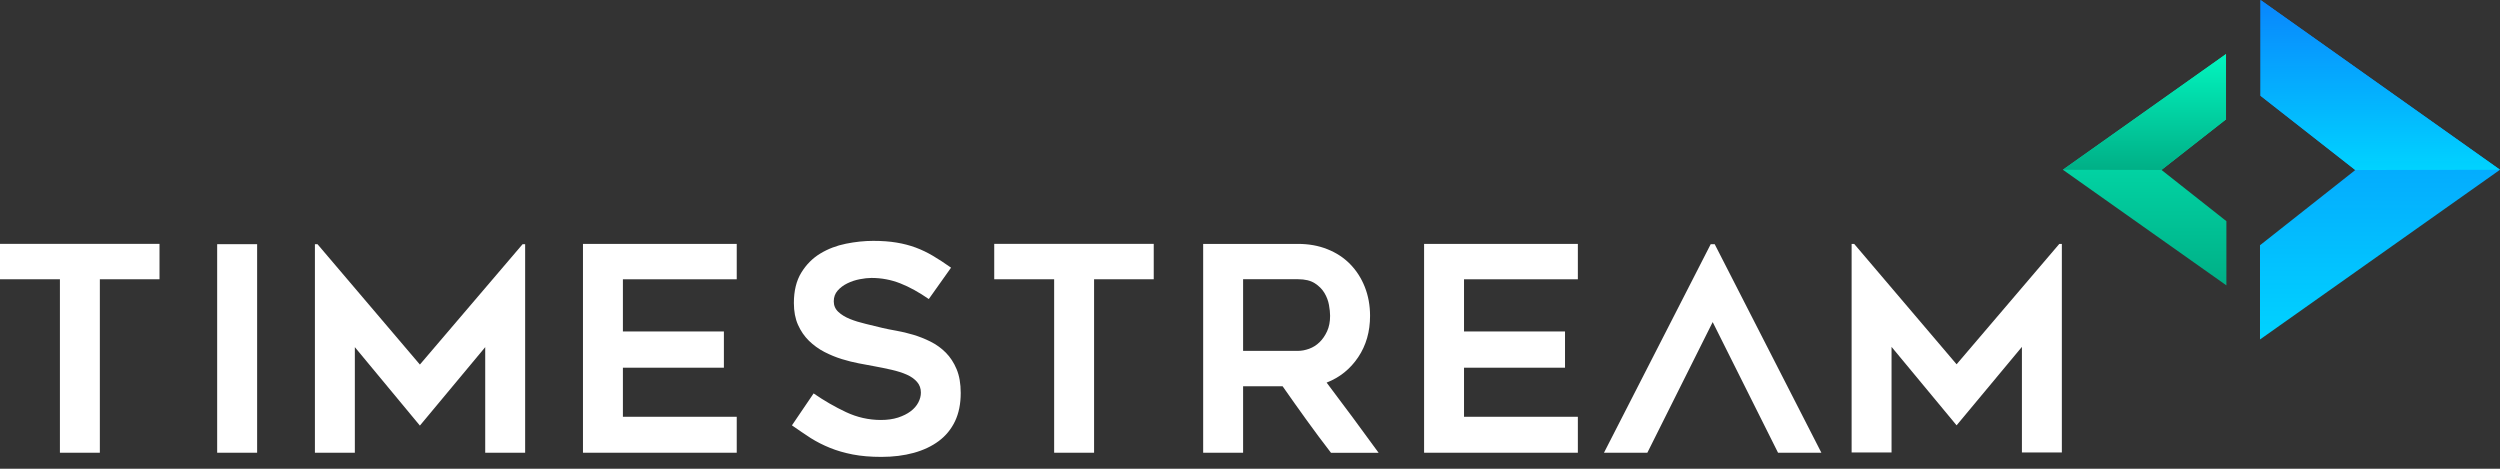 <svg width="176" height="33" viewBox="0 0 176 33" fill="none" xmlns="http://www.w3.org/2000/svg">
<rect x="0" y="0" width="176" height="33" fill="#333333" stroke="none"/>
<path d="M11.226 19.66H7.029V31.872H4.218V19.66H0V17.168H11.229V19.66H11.226Z" fill="white"/>
<path d="M18.102 31.872H15.289V17.19H18.102V31.872Z" fill="white"/>
<path d="M36.97 17.19V31.872H34.159V24.439L29.56 29.962L24.981 24.439V31.872H22.17V17.19H22.351L29.56 25.665L36.792 17.19H36.97Z" fill="white"/>
<path d="M43.852 19.66V23.335H50.962V25.886H43.852V29.341H51.866V31.872H41.041V17.171H51.866V19.662H43.852V19.66Z" fill="white"/>
<path d="M55.752 29.945L57.278 27.696C58.014 28.205 58.775 28.644 59.557 29.012C60.34 29.38 61.16 29.566 62.018 29.566C62.472 29.566 62.876 29.508 63.224 29.396C63.572 29.281 63.868 29.136 64.108 28.955C64.348 28.774 64.529 28.567 64.65 28.333C64.772 28.099 64.831 27.868 64.831 27.641C64.831 27.345 64.741 27.096 64.56 26.887C64.379 26.68 64.139 26.508 63.837 26.375C63.535 26.241 63.18 26.128 62.772 26.034C62.364 25.941 61.938 25.853 61.495 25.773C61.2 25.721 60.86 25.657 60.47 25.582C60.082 25.509 59.681 25.407 59.264 25.28C58.85 25.152 58.44 24.984 58.038 24.777C57.637 24.57 57.275 24.307 56.953 23.994C56.632 23.679 56.374 23.304 56.18 22.87C55.986 22.435 55.889 21.922 55.889 21.333C55.889 20.475 56.063 19.763 56.411 19.195C56.76 18.626 57.205 18.178 57.747 17.85C58.29 17.521 58.892 17.29 59.555 17.157C60.219 17.023 60.858 16.957 61.473 16.957C62.088 16.957 62.637 16.996 63.12 17.078C63.603 17.157 64.051 17.276 64.465 17.428C64.88 17.583 65.285 17.777 65.68 18.011C66.075 18.244 66.5 18.522 66.954 18.844L65.387 21.053C64.69 20.57 64.022 20.202 63.378 19.948C62.734 19.695 62.06 19.567 61.35 19.567C61.109 19.567 60.834 19.598 60.525 19.657C60.217 19.717 59.925 19.814 59.652 19.948C59.377 20.083 59.15 20.253 58.969 20.46C58.788 20.667 58.697 20.919 58.697 21.214C58.697 21.509 58.803 21.756 59.019 21.957C59.233 22.158 59.509 22.325 59.844 22.46C60.179 22.594 60.547 22.707 60.949 22.801C61.35 22.896 61.738 22.989 62.113 23.084C62.395 23.15 62.726 23.218 63.107 23.284C63.488 23.35 63.883 23.445 64.293 23.567C64.701 23.688 65.107 23.849 65.508 24.049C65.909 24.25 66.269 24.508 66.582 24.823C66.897 25.139 67.15 25.526 67.344 25.987C67.538 26.45 67.635 27.008 67.635 27.665C67.635 28.428 67.501 29.092 67.234 29.654C66.965 30.216 66.584 30.681 66.09 31.049C65.594 31.418 65.005 31.695 64.322 31.883C63.638 32.07 62.882 32.165 62.053 32.165C61.29 32.165 60.618 32.108 60.034 31.995C59.452 31.881 58.918 31.728 58.437 31.532C57.955 31.338 57.5 31.107 57.073 30.84C56.649 30.56 56.206 30.265 55.752 29.945Z" fill="white"/>
<path d="M81.221 19.66H77.023V31.872H74.212V19.66H69.994V17.168H81.223V19.66H81.221Z" fill="white"/>
<path d="M87.514 31.872H84.703V17.171H91.383C92.135 17.171 92.823 17.294 93.445 17.543C94.069 17.79 94.602 18.138 95.043 18.588C95.487 19.038 95.831 19.572 96.08 20.195C96.326 20.817 96.452 21.498 96.452 22.235C96.452 23.346 96.174 24.316 95.617 25.147C95.059 25.979 94.318 26.574 93.394 26.935C94.629 28.569 95.85 30.216 97.054 31.876H93.701C93.114 31.113 92.539 30.344 91.979 29.566C91.419 28.79 90.857 27.998 90.297 27.195H87.514V31.872ZM87.514 24.702H91.377C91.63 24.702 91.893 24.651 92.168 24.552C92.442 24.451 92.684 24.299 92.898 24.089C93.112 23.882 93.288 23.624 93.43 23.315C93.571 23.006 93.639 22.645 93.639 22.23C93.639 22.017 93.612 21.761 93.56 21.468C93.507 21.172 93.399 20.892 93.24 20.623C93.079 20.356 92.852 20.127 92.559 19.94C92.265 19.752 91.871 19.657 91.377 19.657H87.514V24.702Z" fill="white"/>
<path d="M103.067 19.66V23.335H110.177V25.886H103.067V29.341H111.081V31.872H100.256V17.171H111.081V19.662H103.067V19.66Z" fill="white"/>
<path d="M120.714 17.19H120.434L112.92 31.872H115.973L120.573 22.674L125.174 31.872H128.225L120.714 17.19Z" fill="white"/>
<path d="M145.154 17.171V31.852H142.343V24.42L137.744 29.943L133.165 24.42V31.852H130.354V17.171H130.534L137.744 25.646L144.975 17.171H145.154Z" fill="white"/>
<path d="M159.141 0V6.744L165.813 11.97L159.104 17.265V23.899L176.001 11.95L159.141 0Z" fill="url(#paint0_linear_601_305)"/>
<path d="M156.711 3.808V8.402L152.167 11.963L156.738 15.57V20.09L145.225 11.95L156.711 3.808Z" fill="url(#paint1_linear_601_305)"/>
<path d="M159.141 0V6.744L165.812 11.97L176 11.95L159.141 0Z" fill="url(#paint2_linear_601_305)"/>
<path d="M156.711 3.808V8.402L152.167 11.963L145.225 11.95L156.711 3.808Z" fill="url(#paint3_linear_601_305)"/>
<defs>
<linearGradient id="paint0_linear_601_305" x1="167.581" y1="0.025" x2="167.581" y2="23.923" gradientUnits="userSpaceOnUse">
<stop stop-color="#0986FD"/>
<stop offset="1" stop-color="#00D3FF"/>
</linearGradient>
<linearGradient id="paint1_linear_601_305" x1="150.991" y1="3.833" x2="150.991" y2="20.115" gradientUnits="userSpaceOnUse">
<stop stop-color="#02F5BF"/>
<stop offset="1" stop-color="#00AF86"/>
</linearGradient>
<linearGradient id="paint2_linear_601_305" x1="167.598" y1="0.025" x2="167.598" y2="11.995" gradientUnits="userSpaceOnUse">
<stop stop-color="#0986FD"/>
<stop offset="1" stop-color="#00D3FF"/>
</linearGradient>
<linearGradient id="paint3_linear_601_305" x1="150.978" y1="3.833" x2="150.978" y2="11.988" gradientUnits="userSpaceOnUse">
<stop stop-color="#02F5BF"/>
<stop offset="1" stop-color="#00AF86"/>
</linearGradient>
</defs>
</svg>
